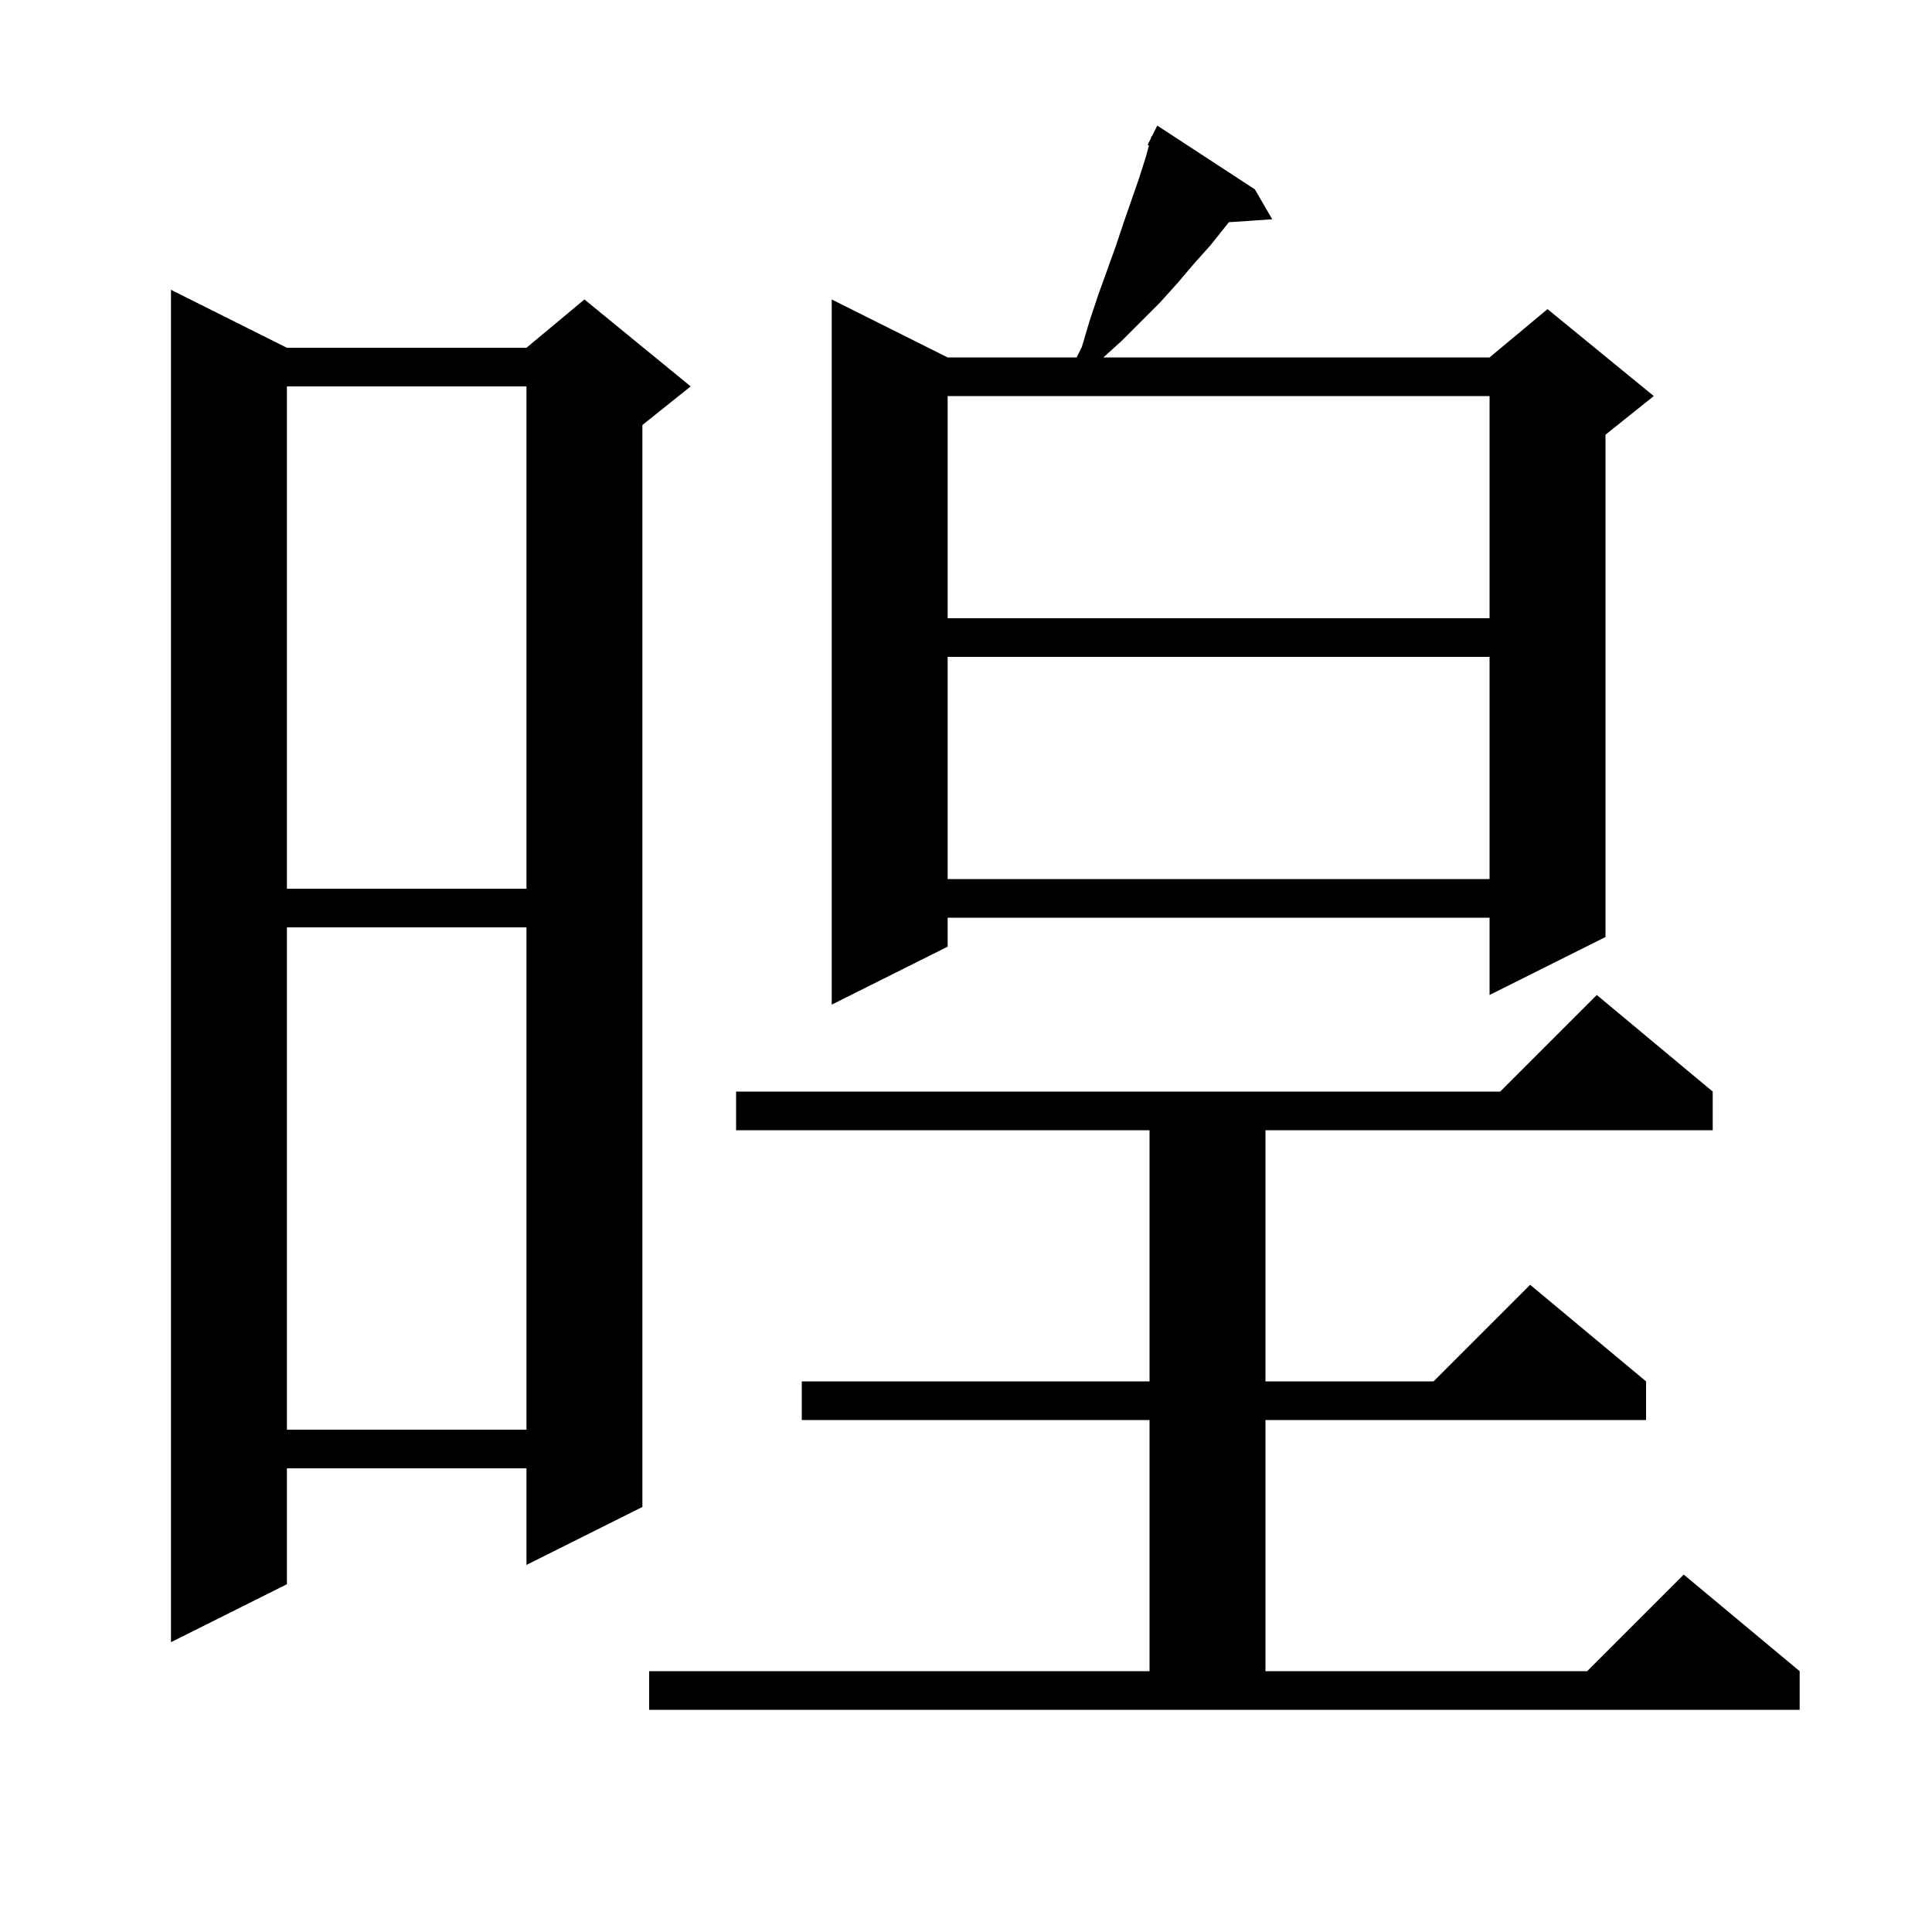 <svg xmlns="http://www.w3.org/2000/svg" xmlns:xlink="http://www.w3.org/1999/xlink" version="1.1" baseProfile="full" viewBox="0 0 200 200" width="200" height="200">
<g fill="black">
<path d="M 67.2 173.0 L 119.0 173.0 L 119.0 147.0 L 83.0 147.0 L 83.0 143.0 L 119.0 143.0 L 119.0 117.0 L 76.2 117.0 L 76.2 113.0 L 155.3 113.0 L 165.3 103.0 L 177.3 113.0 L 177.3 117.0 L 131.0 117.0 L 131.0 143.0 L 148.4 143.0 L 158.4 133.0 L 170.4 143.0 L 170.4 147.0 L 131.0 147.0 L 131.0 173.0 L 164.3 173.0 L 174.3 163.0 L 186.3 173.0 L 186.3 177.0 L 67.2 177.0 Z M 29.7 36.0 L 54.5 36.0 L 60.5 31.0 L 71.5 40.0 L 66.5 44.0 L 66.5 156.0 L 54.5 162.0 L 54.5 152.0 L 29.7 152.0 L 29.7 164.0 L 17.7 170.0 L 17.7 30.0 Z M 29.7 96.0 L 29.7 148.0 L 54.5 148.0 L 54.5 96.0 Z M 129.9 19.6 L 131.7 22.7 L 127.212 23.004 L 126.9 23.4 L 125.3 25.4 L 123.6 27.3 L 121.9 29.3 L 120.1 31.3 L 116.1 35.3 L 114.221 37.0 L 154.2 37.0 L 160.2 32.0 L 171.2 41.0 L 166.2 45.0 L 166.2 97.0 L 154.2 103.0 L 154.2 95.0 L 98.1 95.0 L 98.1 98.0 L 86.1 104.0 L 86.1 31.0 L 98.1 37.0 L 111.45 37.0 L 112.0 35.9 L 112.8 33.2 L 113.7 30.5 L 115.5 25.5 L 116.3 23.1 L 117.9 18.5 L 118.6 16.3 L 118.939 15.058 L 118.8 15.0 L 119.14 14.32 L 119.2 14.1 L 119.24 14.12 L 119.8 13.0 Z M 29.7 40.0 L 29.7 92.0 L 54.5 92.0 L 54.5 40.0 Z M 98.1 68.0 L 98.1 91.0 L 154.2 91.0 L 154.2 68.0 Z M 98.1 41.0 L 98.1 64.0 L 154.2 64.0 L 154.2 41.0 Z " />
</g>
</svg>
